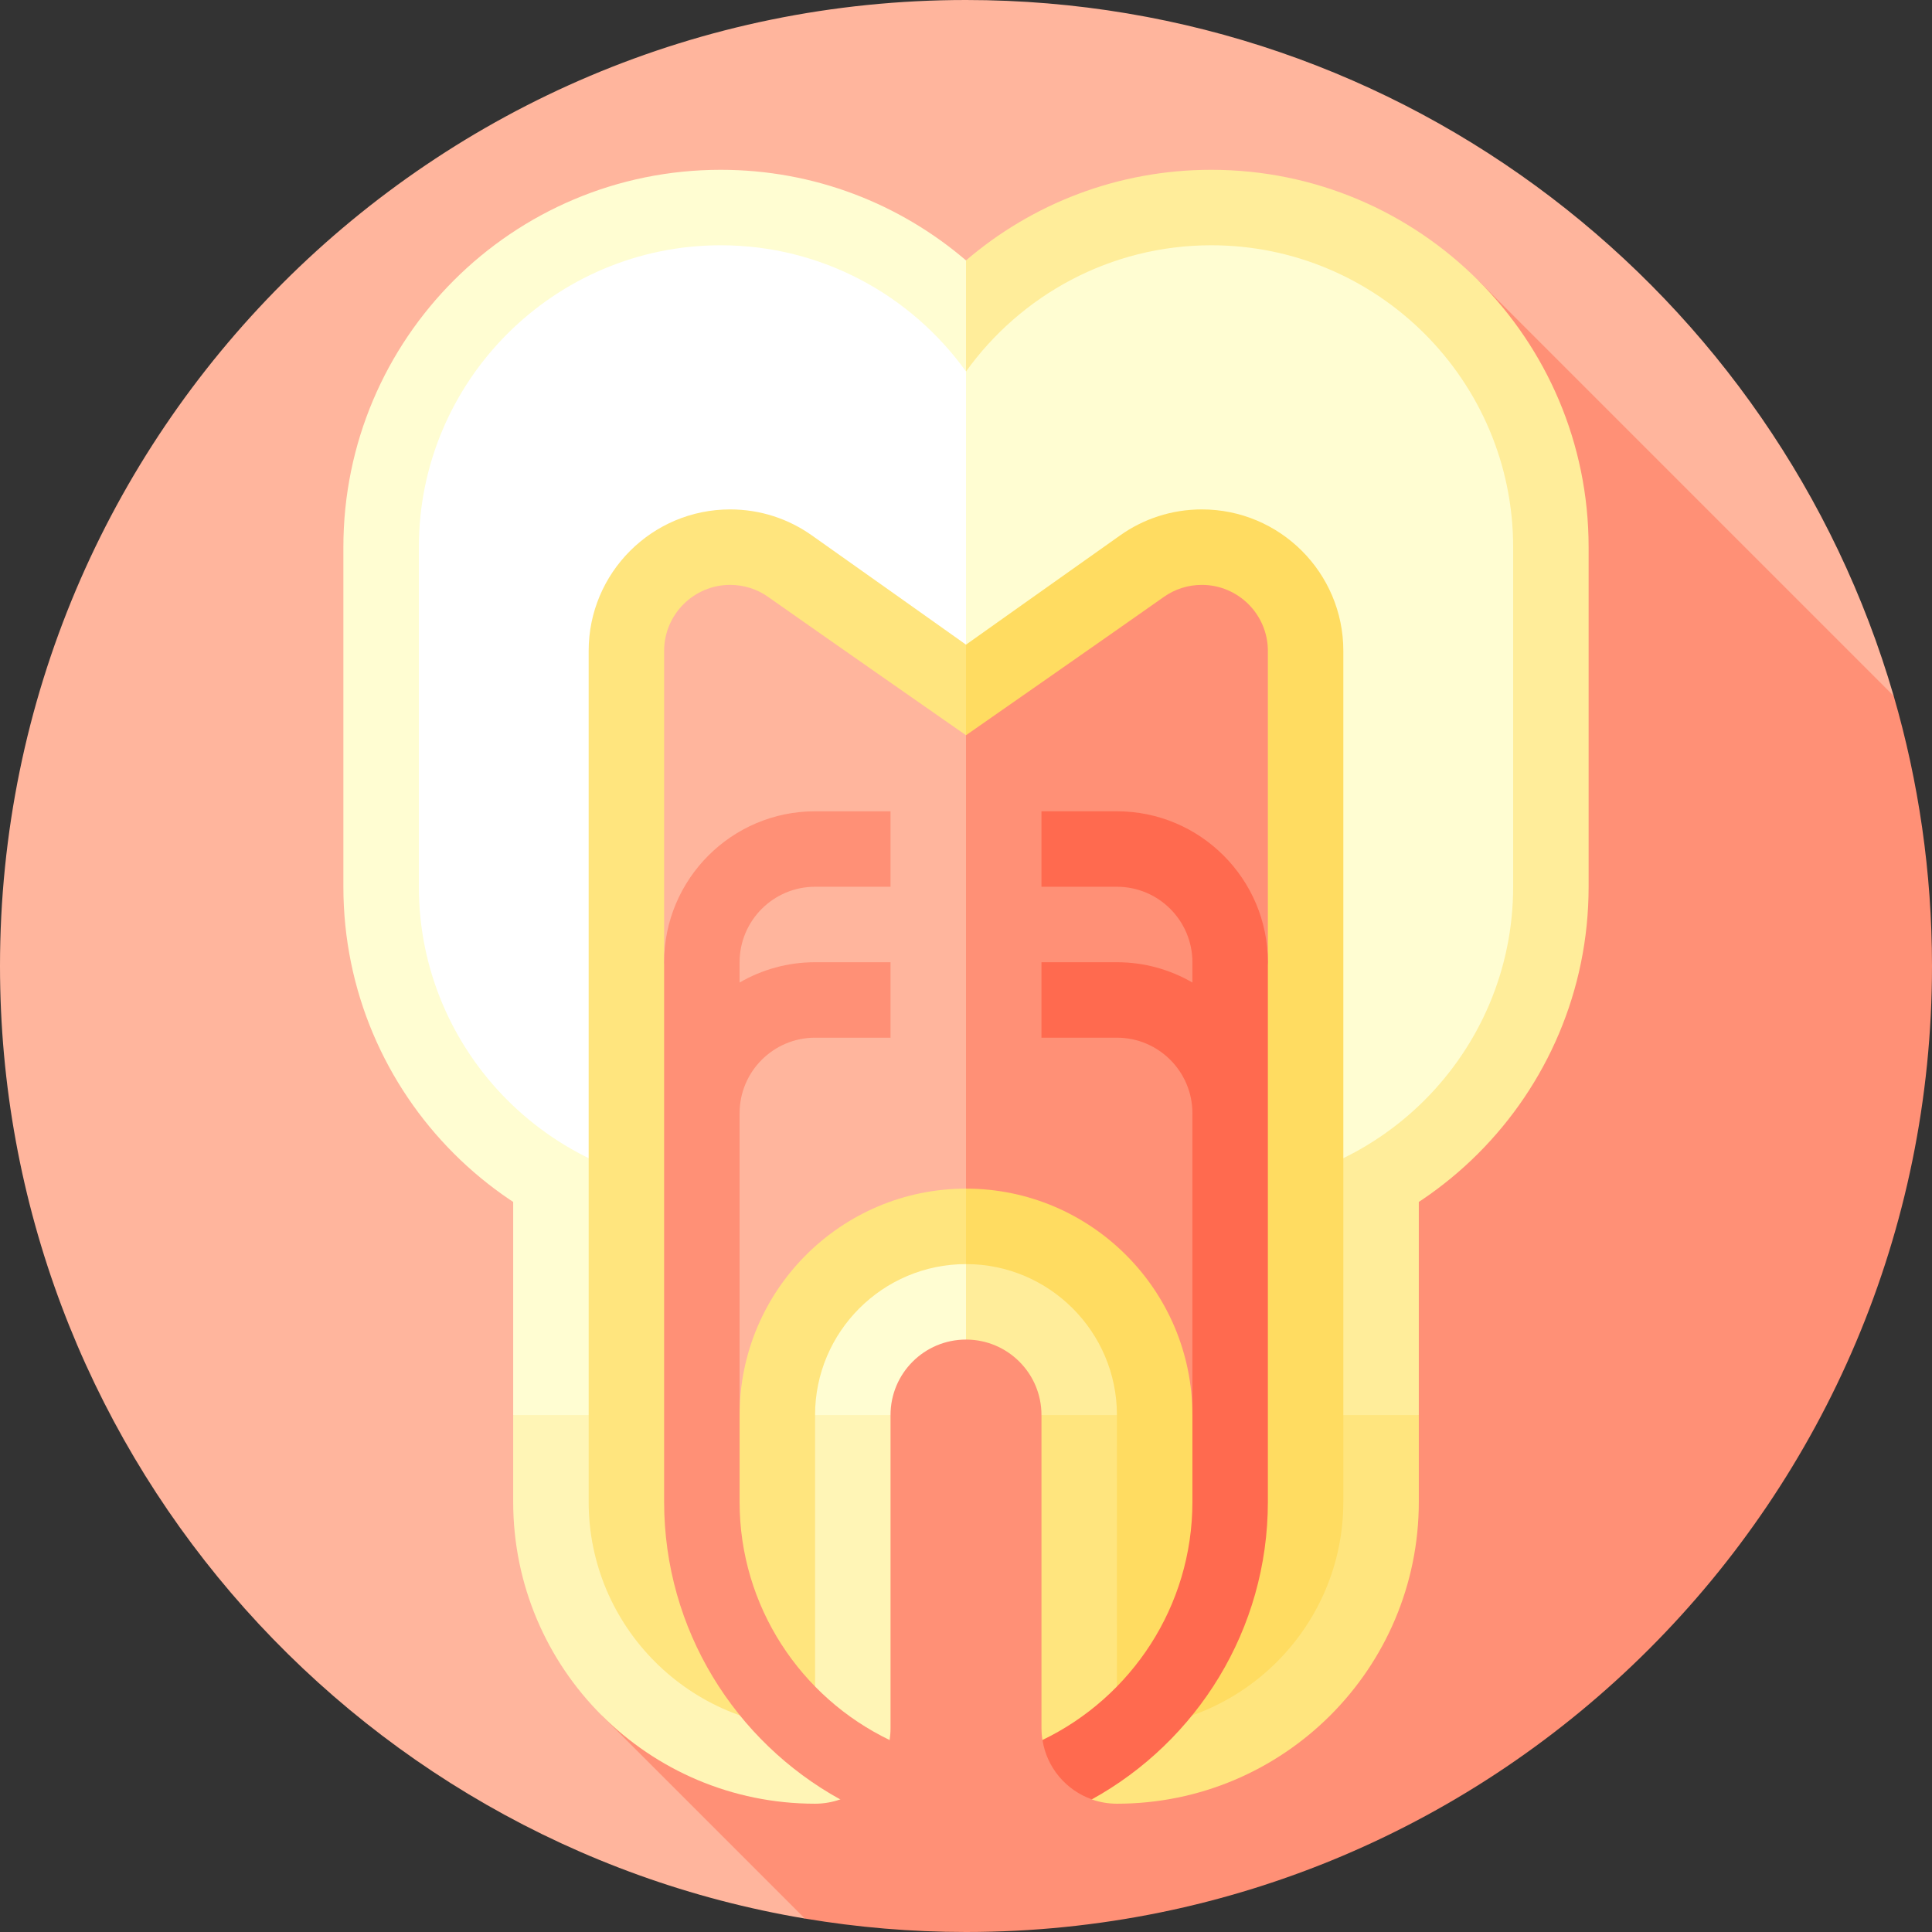 <?xml version="1.0" encoding="iso-8859-1"?>
<!-- Generator: Adobe Illustrator 19.0.0, SVG Export Plug-In . SVG Version: 6.00 Build 0)  -->
<svg xmlns="http://www.w3.org/2000/svg" xmlns:xlink="http://www.w3.org/1999/xlink" version="1.1" id="Layer_1" x="0px" y="0px" viewBox="0 0 512 512" style="enable-background:new 0 0 512 512;" xml:space="preserve">
<rect x="0" y="0" width="512" height="512" fill="#333333" stroke="none"/>
<path style="fill:#FFB59D;" d="M501.843,184.421C470.874,77.875,372.538,0,256,0C114.615,0,0,114.615,0,256  c0,126.834,92.244,232.106,213.3,252.435L501.843,184.421z"/>
<path style="fill:#FF9076;" d="M512,256c0-24.847-3.553-48.862-10.156-71.579L391.711,74.289L159.432,454.567l53.868,53.867  C227.188,510.767,241.449,512,256,512C397.385,512,512,397.385,512,256z"/>
<path style="fill:#FFED9A;" d="M376,293v82l-50,30l-50-30c0-11.05-8.95-20-20-20l-30-62H376z"/>
<path style="fill:#FFE57E;" d="M276,375v83c0,1.06,0.082,2.1,0.241,3.116l13.108,15.753c2.081,0.733,4.319,1.132,6.651,1.132  c44.18,0,80-35.82,80-80v-23L276,375L276,375z"/>
<path style="fill:#FFFDD2;" d="M136,375v-82h120v62c-11.05,0-20,8.95-20,20l-52,30L136,375z"/>
<path style="fill:#FFF5B6;" d="M136,375v23c0,44.18,35.82,80,80,80c2.332,0,4.571-0.399,6.652-1.132l13.107-15.753  C235.918,460.1,236,459.06,236,458v-83H136z"/>
<path style="fill:#FFED9A;" d="M421,145v90c0,55.23-44.77,100-100,100h-65l-50-132.995L256,69.01C273.48,54.04,296.18,45,321,45  C376.23,45,421,89.77,421,145z"/>
<g>
	<path style="fill:#FFFDD2;" d="M256,69.01V335h-65c-55.23,0-100-44.77-100-100v-90c0-55.23,44.77-100,100-100   C215.82,45,238.52,54.04,256,69.01z"/>
	<path style="fill:#FFFDD2;" d="M401,145v90c0,44.11-35.89,80-80,80h-65l-50-112.995L256,98.45C270.53,78.22,294.24,65,321,65   C365.11,65,401,100.89,401,145z"/>
</g>
<path style="fill:#FFFFFF;" d="M256,98.45V315h-65c-44.11,0-80-35.89-80-80v-90c0-44.11,35.89-80,80-80  C217.76,65,241.47,78.22,256,98.45z"/>
<path style="fill:#FFDC61;" d="M356,172.5V398c0,33.08-26.92,60-60,60c-0.03,0,0-83,0-83c0-22.06-17.94-40-40-40l-30-92l30-72.16  c0,0,28.62-20.32,40.87-28.97c6.11-4.33,13.57-6.87,21.63-6.87C339.21,135,356,151.79,356,172.5z"/>
<path style="fill:#FFE57E;" d="M256,170.84V335c-22.06,0-40,17.94-40,40v83c-33.08,0-60-26.92-60-60V172.5  c0-20.71,16.79-37.5,37.5-37.5c8.06,0,15.51,2.54,21.63,6.87C227.38,150.52,256,170.84,256,170.84z"/>
<path style="fill:#FF9076;" d="M336,172.5c0-9.649-7.851-17.5-17.5-17.5c-3.638,0-7.122,1.105-10.078,3.197  C296.169,166.849,256,194.844,256,194.844l-30,60.078L256,315c33.084,0,60,26.916,60,60l20-120V172.5z"/>
<path style="fill:#FFB59D;" d="M203.579,158.197c-2.956-2.092-6.44-3.197-10.078-3.197c-9.649,0-17.501,7.851-17.501,17.5V255  l20,120c0-33.084,26.916-60,60-60V194.844C256,194.844,215.832,166.849,203.579,158.197z"/>
<path style="fill:#FF9076;" d="M216,235h20v-20h-20c-22.056,0-40.001,17.944-40.001,40v143c0.003,33.922,18.864,63.51,46.645,78.847  c6.829-2.407,11.942-8.403,13.09-15.735c-23.484-11.308-39.732-35.344-39.734-63.105V295c0-11.028,8.972-20,20-20h20v-20h-20  c-7.283,0-14.112,1.966-20,5.381V255C196,243.972,204.972,235,216,235z"/>
<path style="fill:#FF6A4F;" d="M336,255c0-22.056-17.944-40-40-40h-20v20h20c11.028,0,20,8.972,20,20v5.381  c-5.888-3.415-12.717-5.381-20-5.381h-20v20h20c11.028,0,20,8.972,20,20l0.001,103.007c-0.003,27.761-16.25,51.797-39.734,63.105  c1.147,7.332,6.26,13.328,13.09,15.735c27.781-15.337,46.641-44.925,46.644-78.84V255H336z"/>
<g>
</g>
<g>
</g>
<g>
</g>
<g>
</g>
<g>
</g>
<g>
</g>
<g>
</g>
<g>
</g>
<g>
</g>
<g>
</g>
<g>
</g>
<g>
</g>
<g>
</g>
<g>
</g>
<g>
</g>
</svg>
